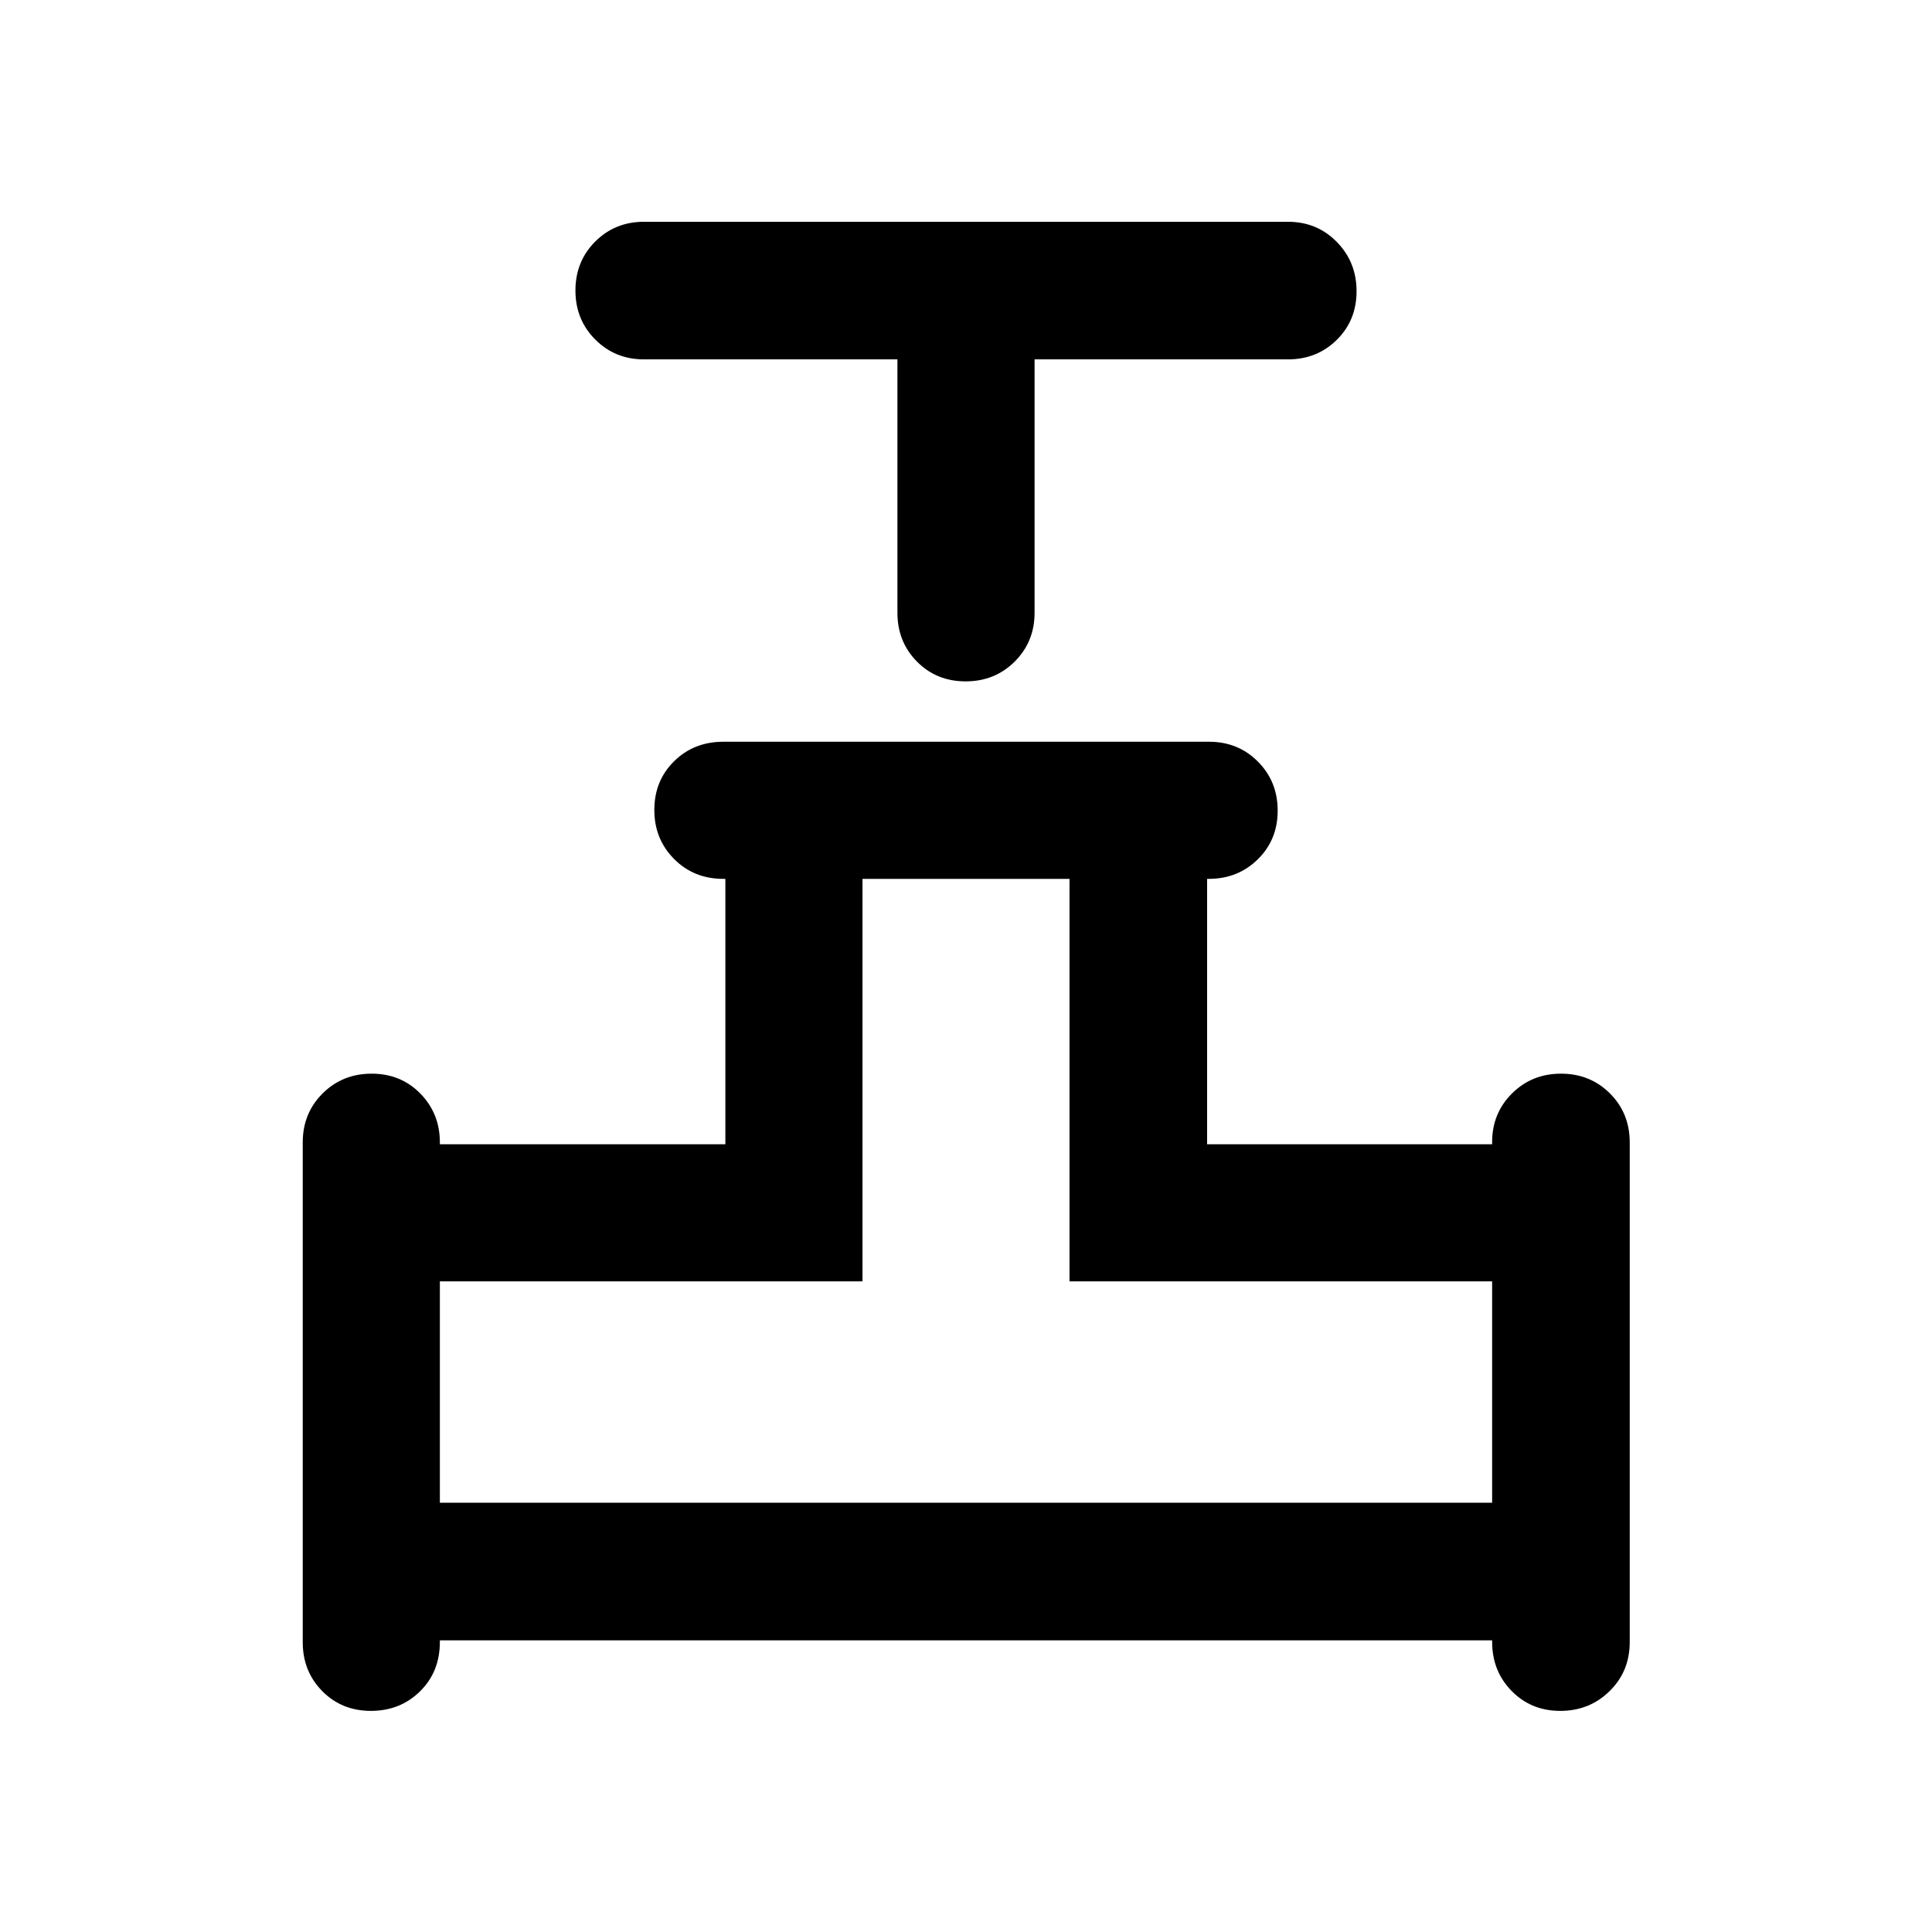 <svg xmlns="http://www.w3.org/2000/svg" width="48" height="48" viewBox="0 -960 960 960"><path d="M445.93-781.43H320q-14.42 0-24.24-9.88-9.83-9.87-9.83-24.34 0-14.48 9.83-24.32 9.82-9.83 24.24-9.83h320q14.42 0 24.24 10.01 9.83 10.01 9.83 24.49 0 14.47-9.83 24.17-9.82 9.7-24.24 9.7H514.07v125.93q0 14.42-9.88 24.24-9.87 9.83-24.37 9.83-14.49 0-24.19-9.83-9.7-9.82-9.7-24.24v-125.93Zm-295.5 637.41v-248.33q0-14.51 9.88-24.33 9.87-9.82 24.37-9.82 14.49 0 24.19 9.89 9.7 9.89 9.7 24.33v.85h141.86V-523.3h-1.1q-14.56 0-24.38-9.88-9.82-9.87-9.82-24.36 0-14.5 9.82-24.2 9.82-9.69 24.48-9.69h241.35q14.45 0 24.27 9.87t9.82 24.37q0 14.49-9.89 24.19-9.89 9.7-24.33 9.7h-.85v131.87h141.63v-1.1q0-14.33 9.88-24.15 9.87-9.82 24.34-9.82 14.48 0 24.32 9.82 9.83 9.82 9.83 24.33v248.33q0 14.51-10.01 24.33-10.01 9.82-24.49 9.82-14.47 0-24.17-9.89-9.7-9.89-9.7-24.42v-.75H218.57v.77q0 14.9-9.88 24.6-9.87 9.69-24.37 9.69-14.49 0-24.19-9.82-9.7-9.82-9.7-24.33Zm68.14-69.28h522.86v-110h-210v-200H428.57v200h-210v110Zm261.43 0Z"/></svg>